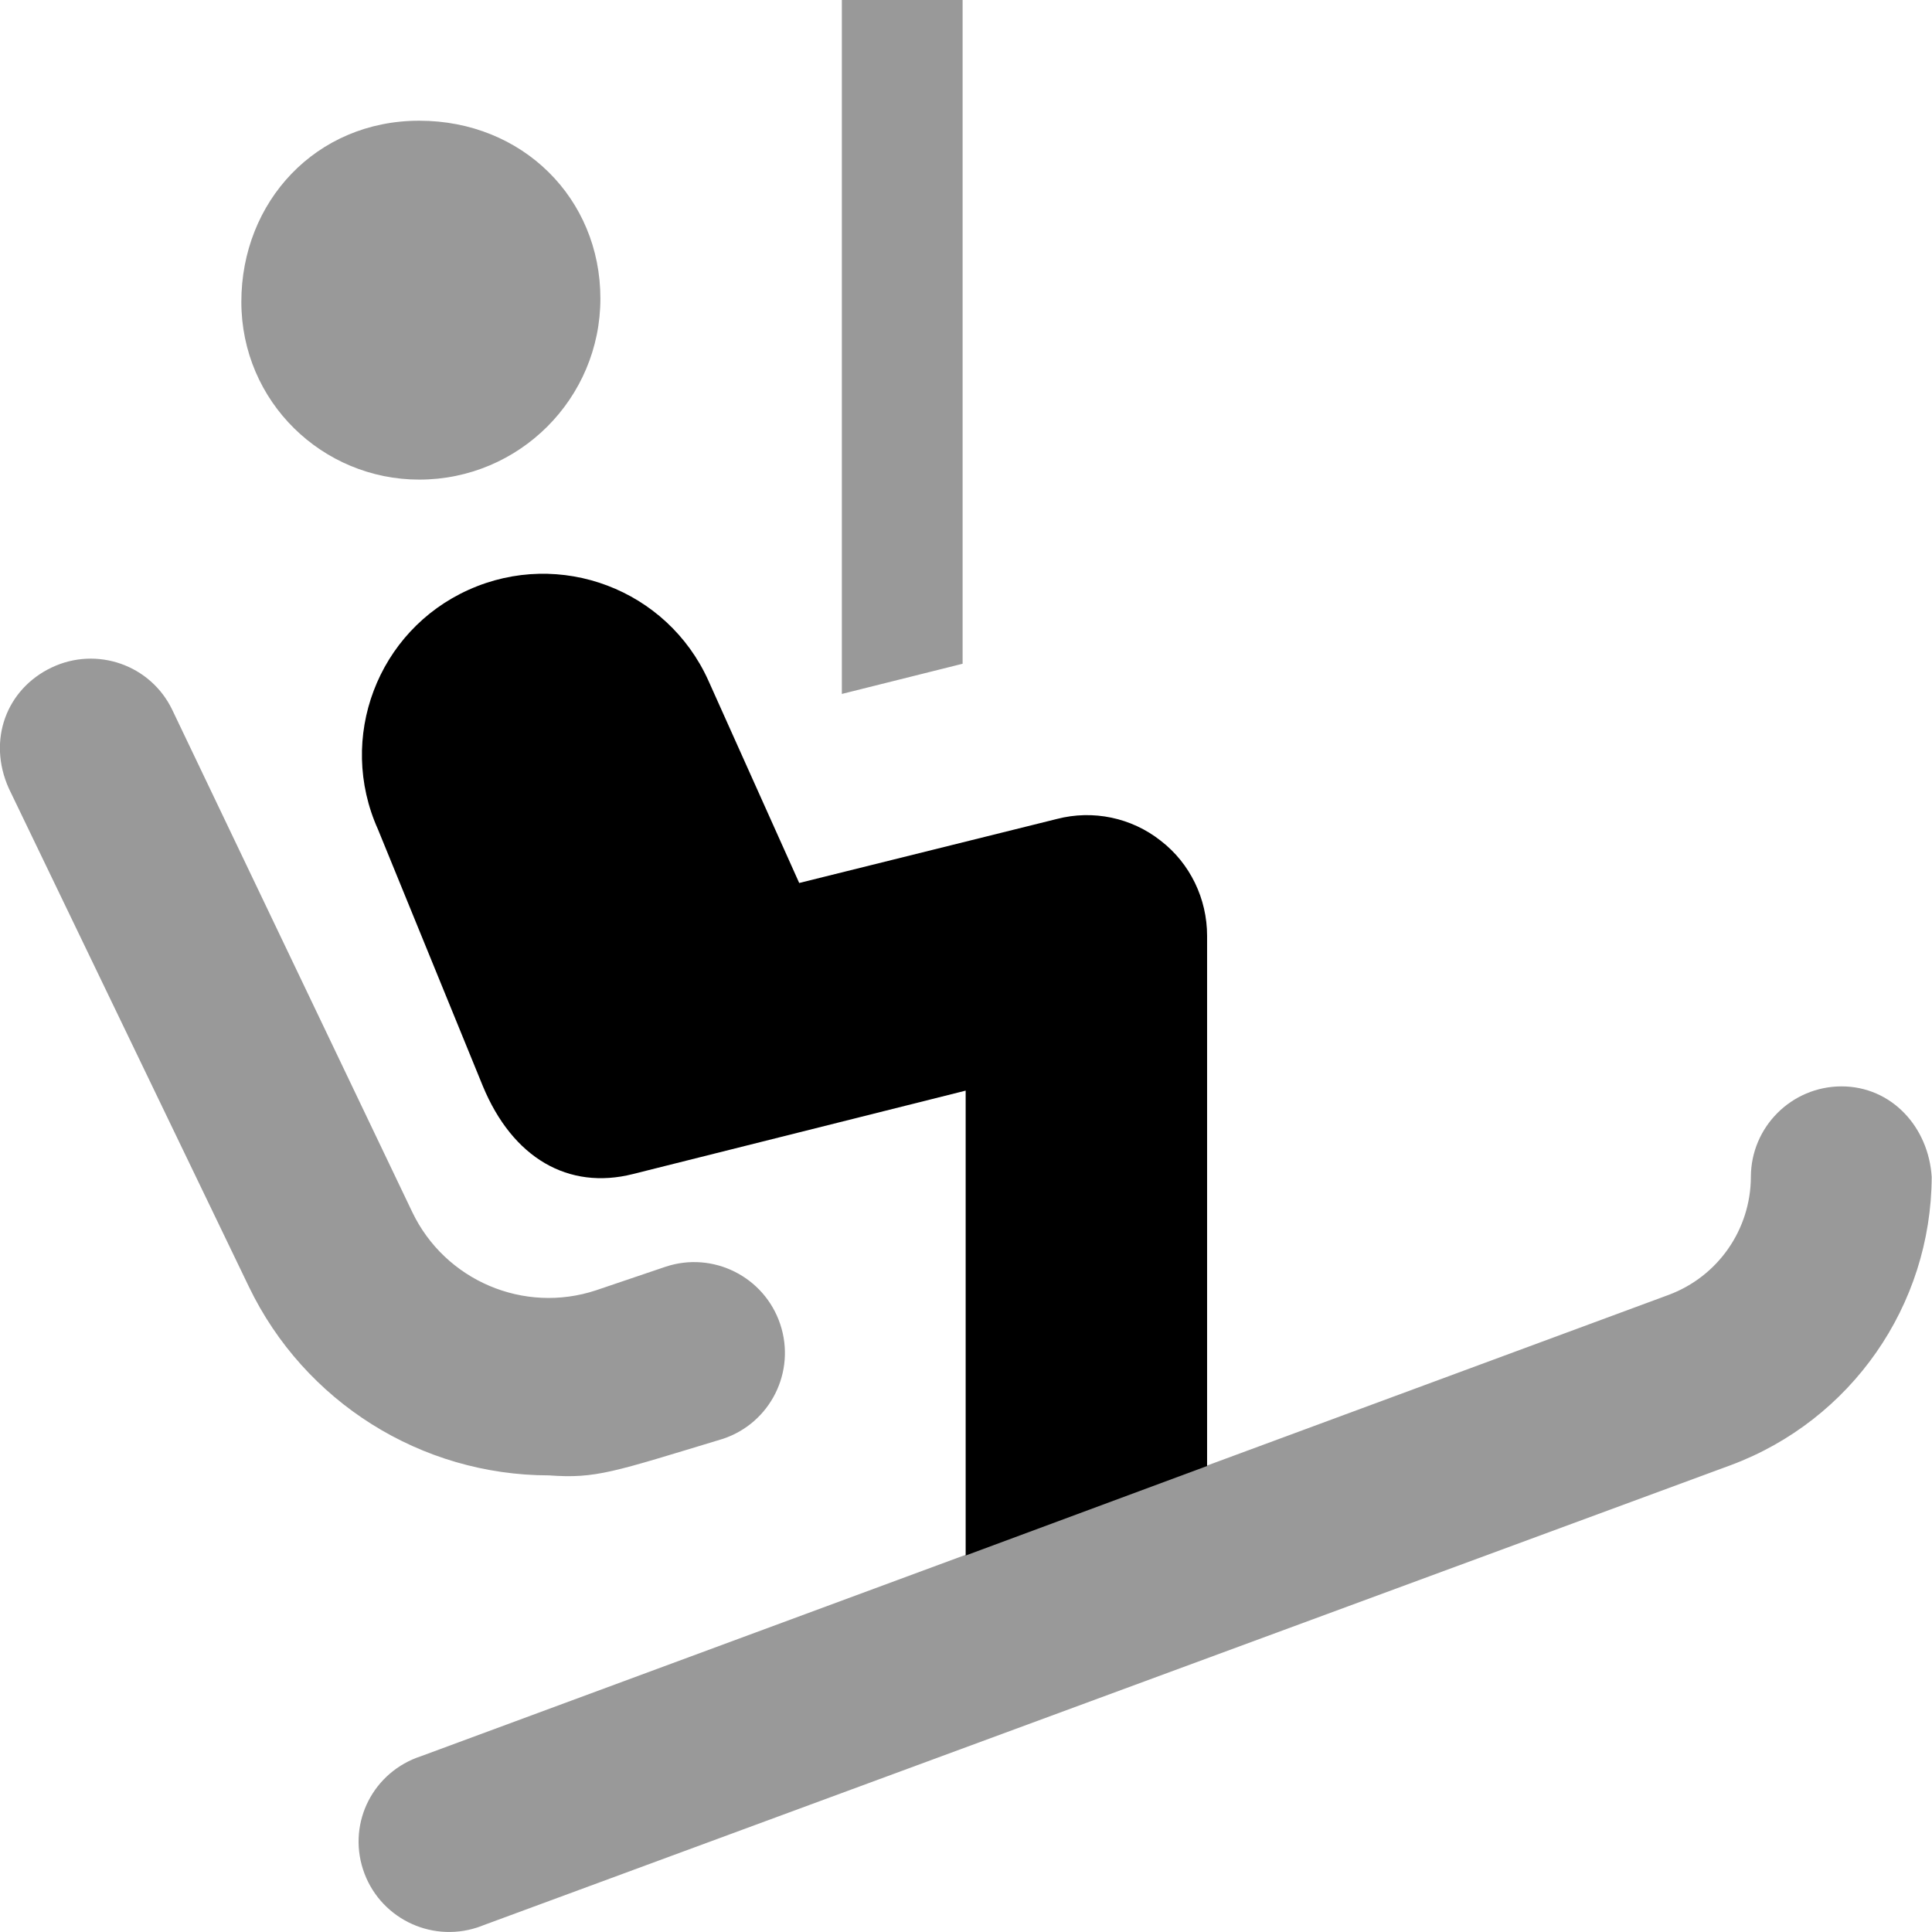 <svg xmlns="http://www.w3.org/2000/svg" viewBox="0 0 512 512"><!--! Font Awesome Pro 6.0.0-alpha3 by @fontawesome - https://fontawesome.com License - https://fontawesome.com/license (Commercial License) --><defs><style>.fa-secondary{opacity:.4}</style></defs><path class="fa-primary" d="M307.6 222.8c-7.752-6.123-17.93-8.244-27.49-5.773L211.8 234L187.7 180.3C176.8 156.2 148.4 145.4 124.2 156.3c-24.18 10.87-34.92 39.3-24.04 63.48l27.79 68.03c7.895 19.09 22.68 27.63 39.76 23.33l88.2-22.11v123.2l63.98-23.72V248C319.9 238.2 315.4 228.8 307.6 222.8z"/><path class="fa-secondary" d="M111.1 127.1c26.51 0 48.01-21.49 48.01-47.99S138.5 31.99 111.1 31.99S63.96 53.48 63.96 79.98S85.46 127.1 111.1 127.1zM255.1 0H223.1L223.1 183.9L255.1 175.9L255.1 0zM191.6 381.3c12.59-4.195 19.37-17.79 15.17-30.37s-17.8-19.42-30.39-15.23l-18.39 6.231c-19.13 6.354-40.04-2.552-48.74-20.73L45.69 188.2C39.98 176.2 25.65 171.2 13.68 176.9S-3.396 196.1 2.321 208.9l63.64 132.1c14.71 30.53 45.61 49.96 79.51 49.99C158 391.9 162.5 390.1 191.6 381.3zM488 287.9c-13.24 .037-23.97 10.76-24 23.99c-.049 13.94-8.7 26.38-21.77 31.26L111.6 465.4c-12.6 4.1-19.49 17.43-15.39 30.03s17.65 19.48 30.25 15.38c.588-.191 1.168-.404 1.74-.641l330.5-121.9c31.92-11.9 53.09-42.32 53.22-76.36C511.1 298.7 501.3 287.9 488 287.9z"/></svg>